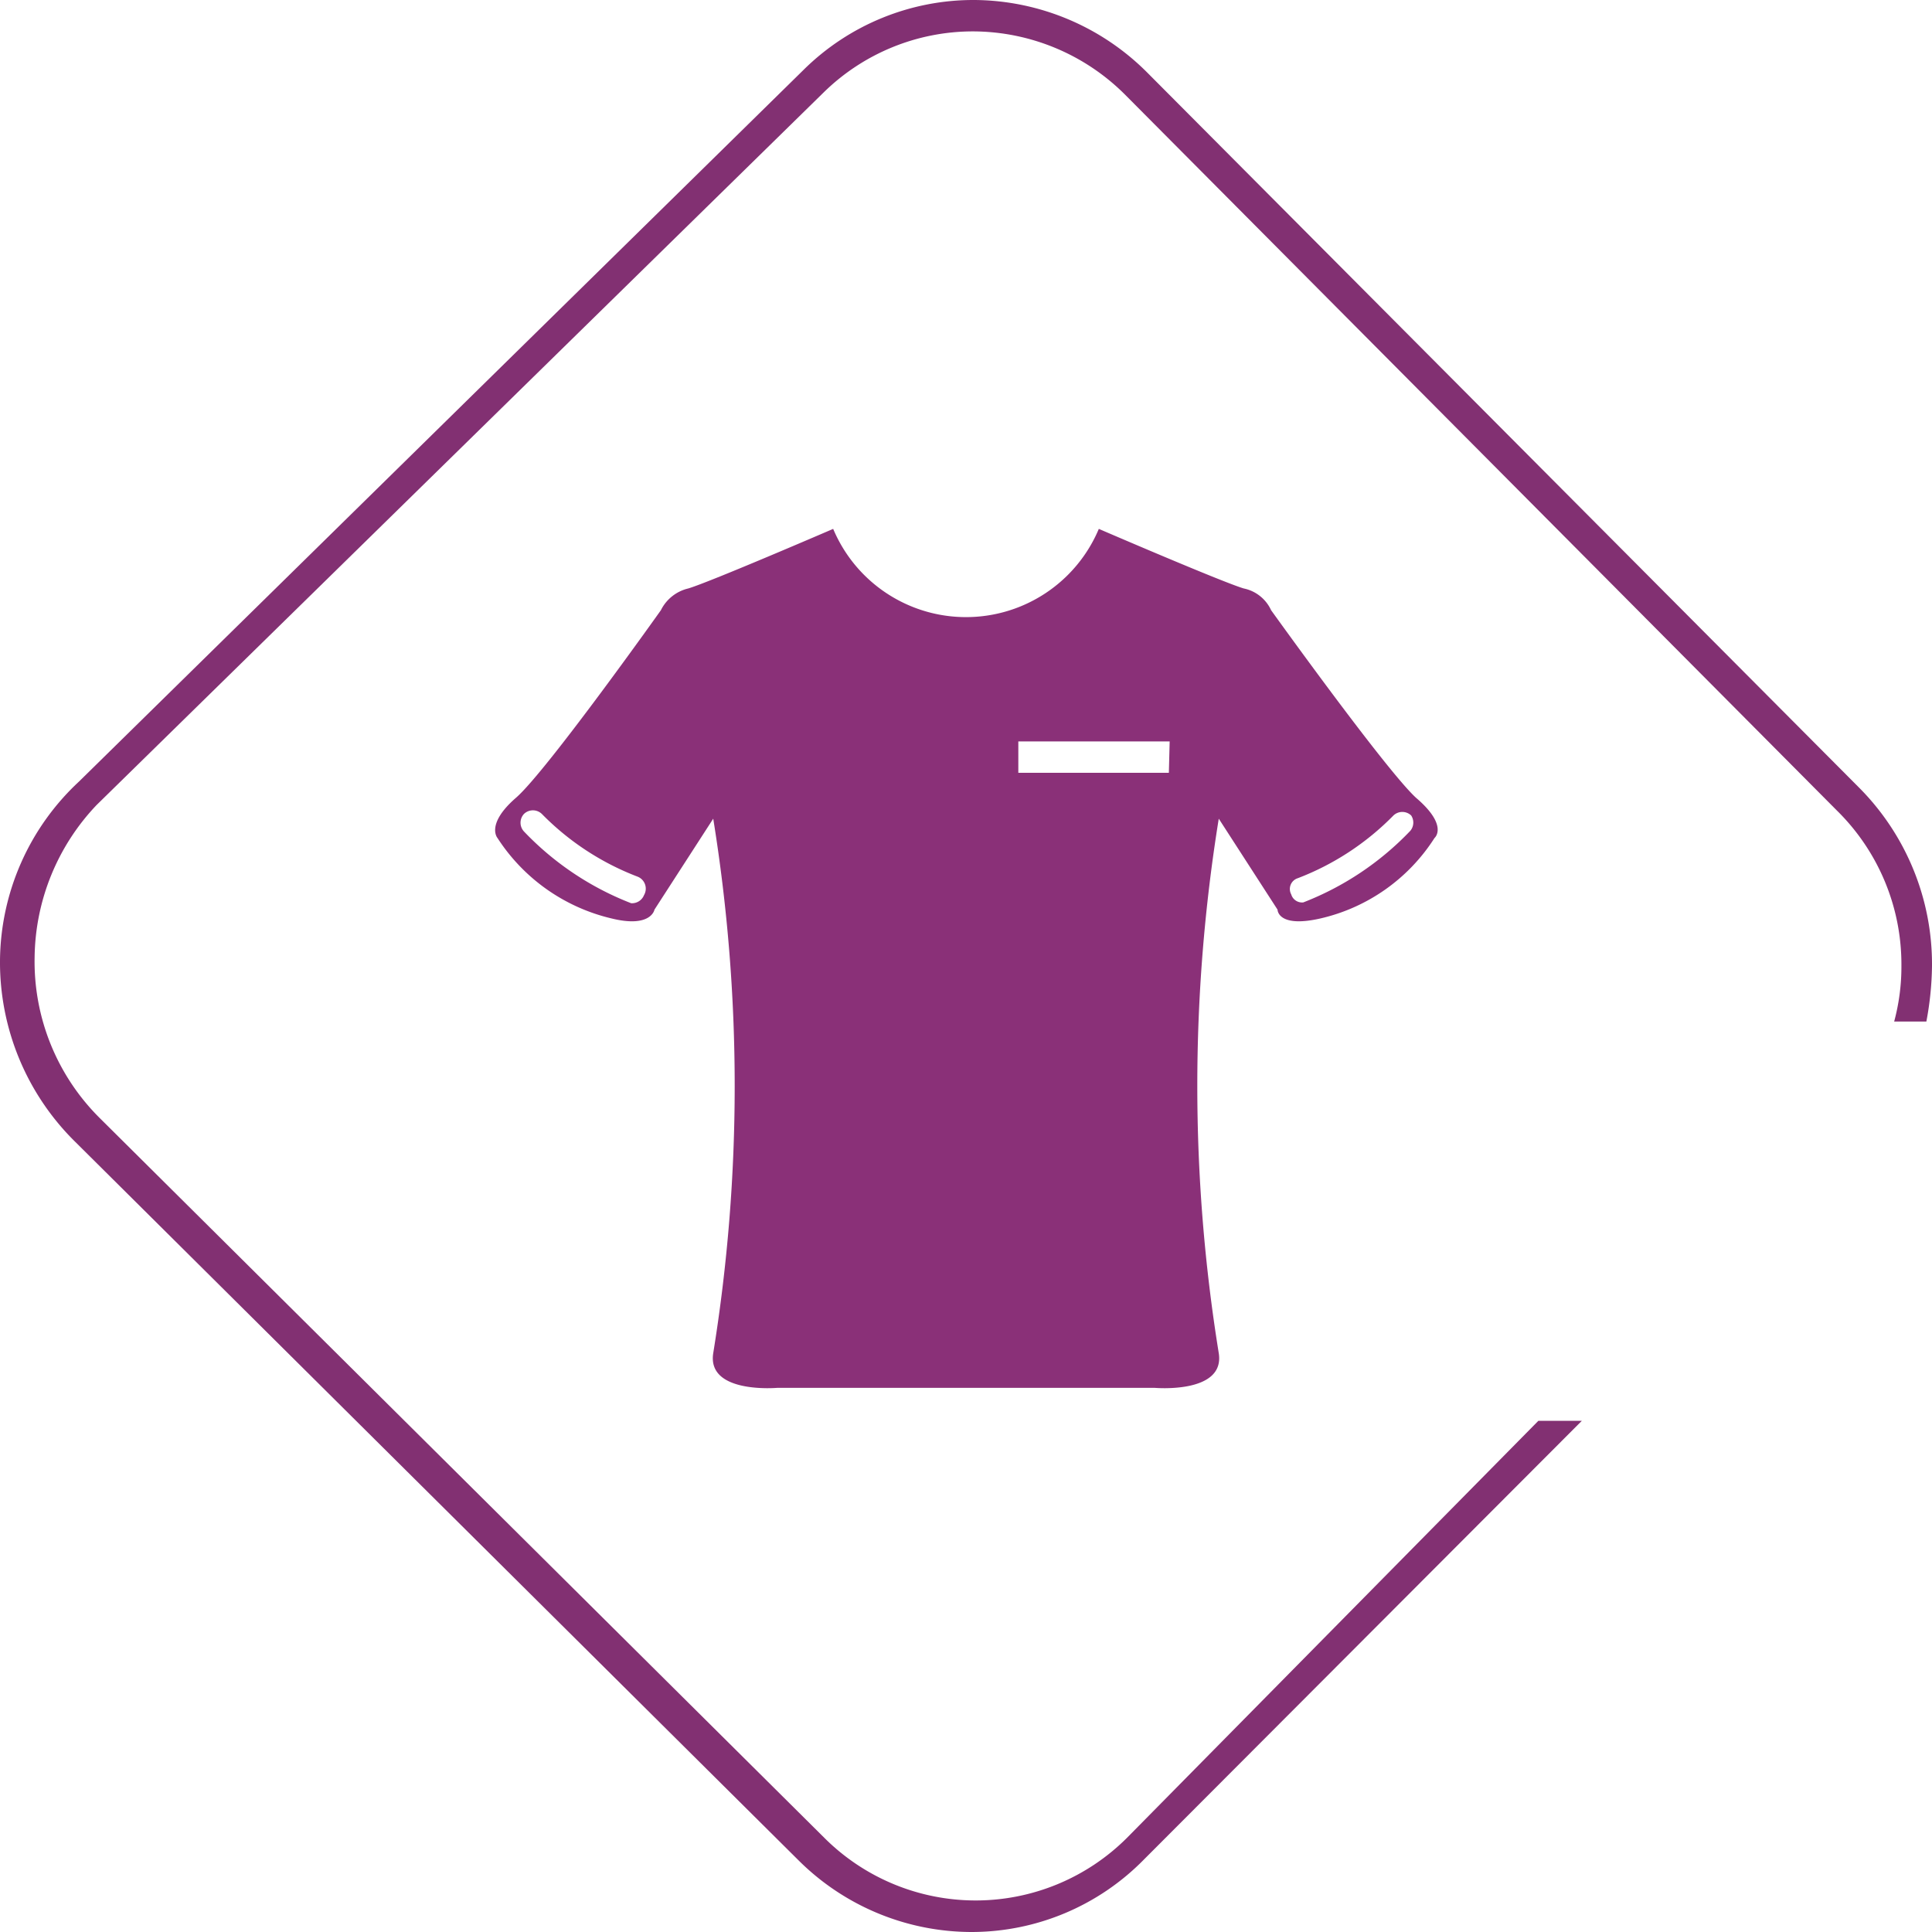 <svg id="Capa_1" data-name="Capa 1" xmlns="http://www.w3.org/2000/svg" viewBox="0 0 24 24"><defs><style>.cls-1{fill:#823072;}.cls-2{fill:#8a3078;}</style></defs><title>camisas</title><path class="cls-1" d="M22.23,13.15a2.65,2.65,0,0,1,1.86-.76,2.68,2.68,0,0,1,1.89.79l8.84,8.89a2.68,2.68,0,0,1,.8,1.93,2.61,2.61,0,0,1-.09.69h.4A3.92,3.92,0,0,0,36,24a3.11,3.11,0,0,0-.91-2.22L26.25,12.9a3.06,3.06,0,0,0-2.14-.9h0a3,3,0,0,0-2.13.87l-9,8.84A3.07,3.07,0,0,0,12,23.93a3.13,3.13,0,0,0,.92,2.24l9,8.94a3.05,3.05,0,0,0,2.15.89h0a3,3,0,0,0,2.14-.9l5.44-5.45h-.54L26,34.83a2.66,2.66,0,0,1-3.76,0l-9-8.94a2.74,2.74,0,0,1-.81-2A2.79,2.79,0,0,1,13.2,22Z" transform="translate(-12 -12)"/><path class="cls-2" d="M29.59,21.91c-.38-.35-1.8-2.33-1.8-2.33a.48.48,0,0,0-.34-.27c-.27-.08-1.8-.74-1.8-.74a1.79,1.79,0,0,1-3.3,0s-1.53.66-1.8.74a.51.51,0,0,0-.34.27s-1.42,2-1.8,2.33-.23.5-.23.5a2.32,2.32,0,0,0,1.42,1c.49.12.53-.11.53-.11l.73-1.13a20.8,20.8,0,0,1,0,6.64c-.08.51.8.43.8.43h4.68s.88.08.8-.43a20.8,20.8,0,0,1,0-6.64l.73,1.13s0,.23.53.11a2.29,2.29,0,0,0,1.42-1S30,22.26,29.59,21.91ZM20,23.12a.16.16,0,0,1-.16.1h0a3.67,3.67,0,0,1-1.33-.89.16.16,0,0,1,0-.22.16.16,0,0,1,.22,0,3.33,3.33,0,0,0,1.19.78A.16.16,0,0,1,20,23.12Zm6.52-1.52H24.65v-.39h1.88Zm3,.72a3.67,3.67,0,0,1-1.33.89h0a.14.14,0,0,1-.15-.1.14.14,0,0,1,.08-.2,3.33,3.33,0,0,0,1.19-.78.16.16,0,0,1,.22,0A.16.16,0,0,1,29.52,22.32Z" transform="translate(-12 -12)"/></svg>